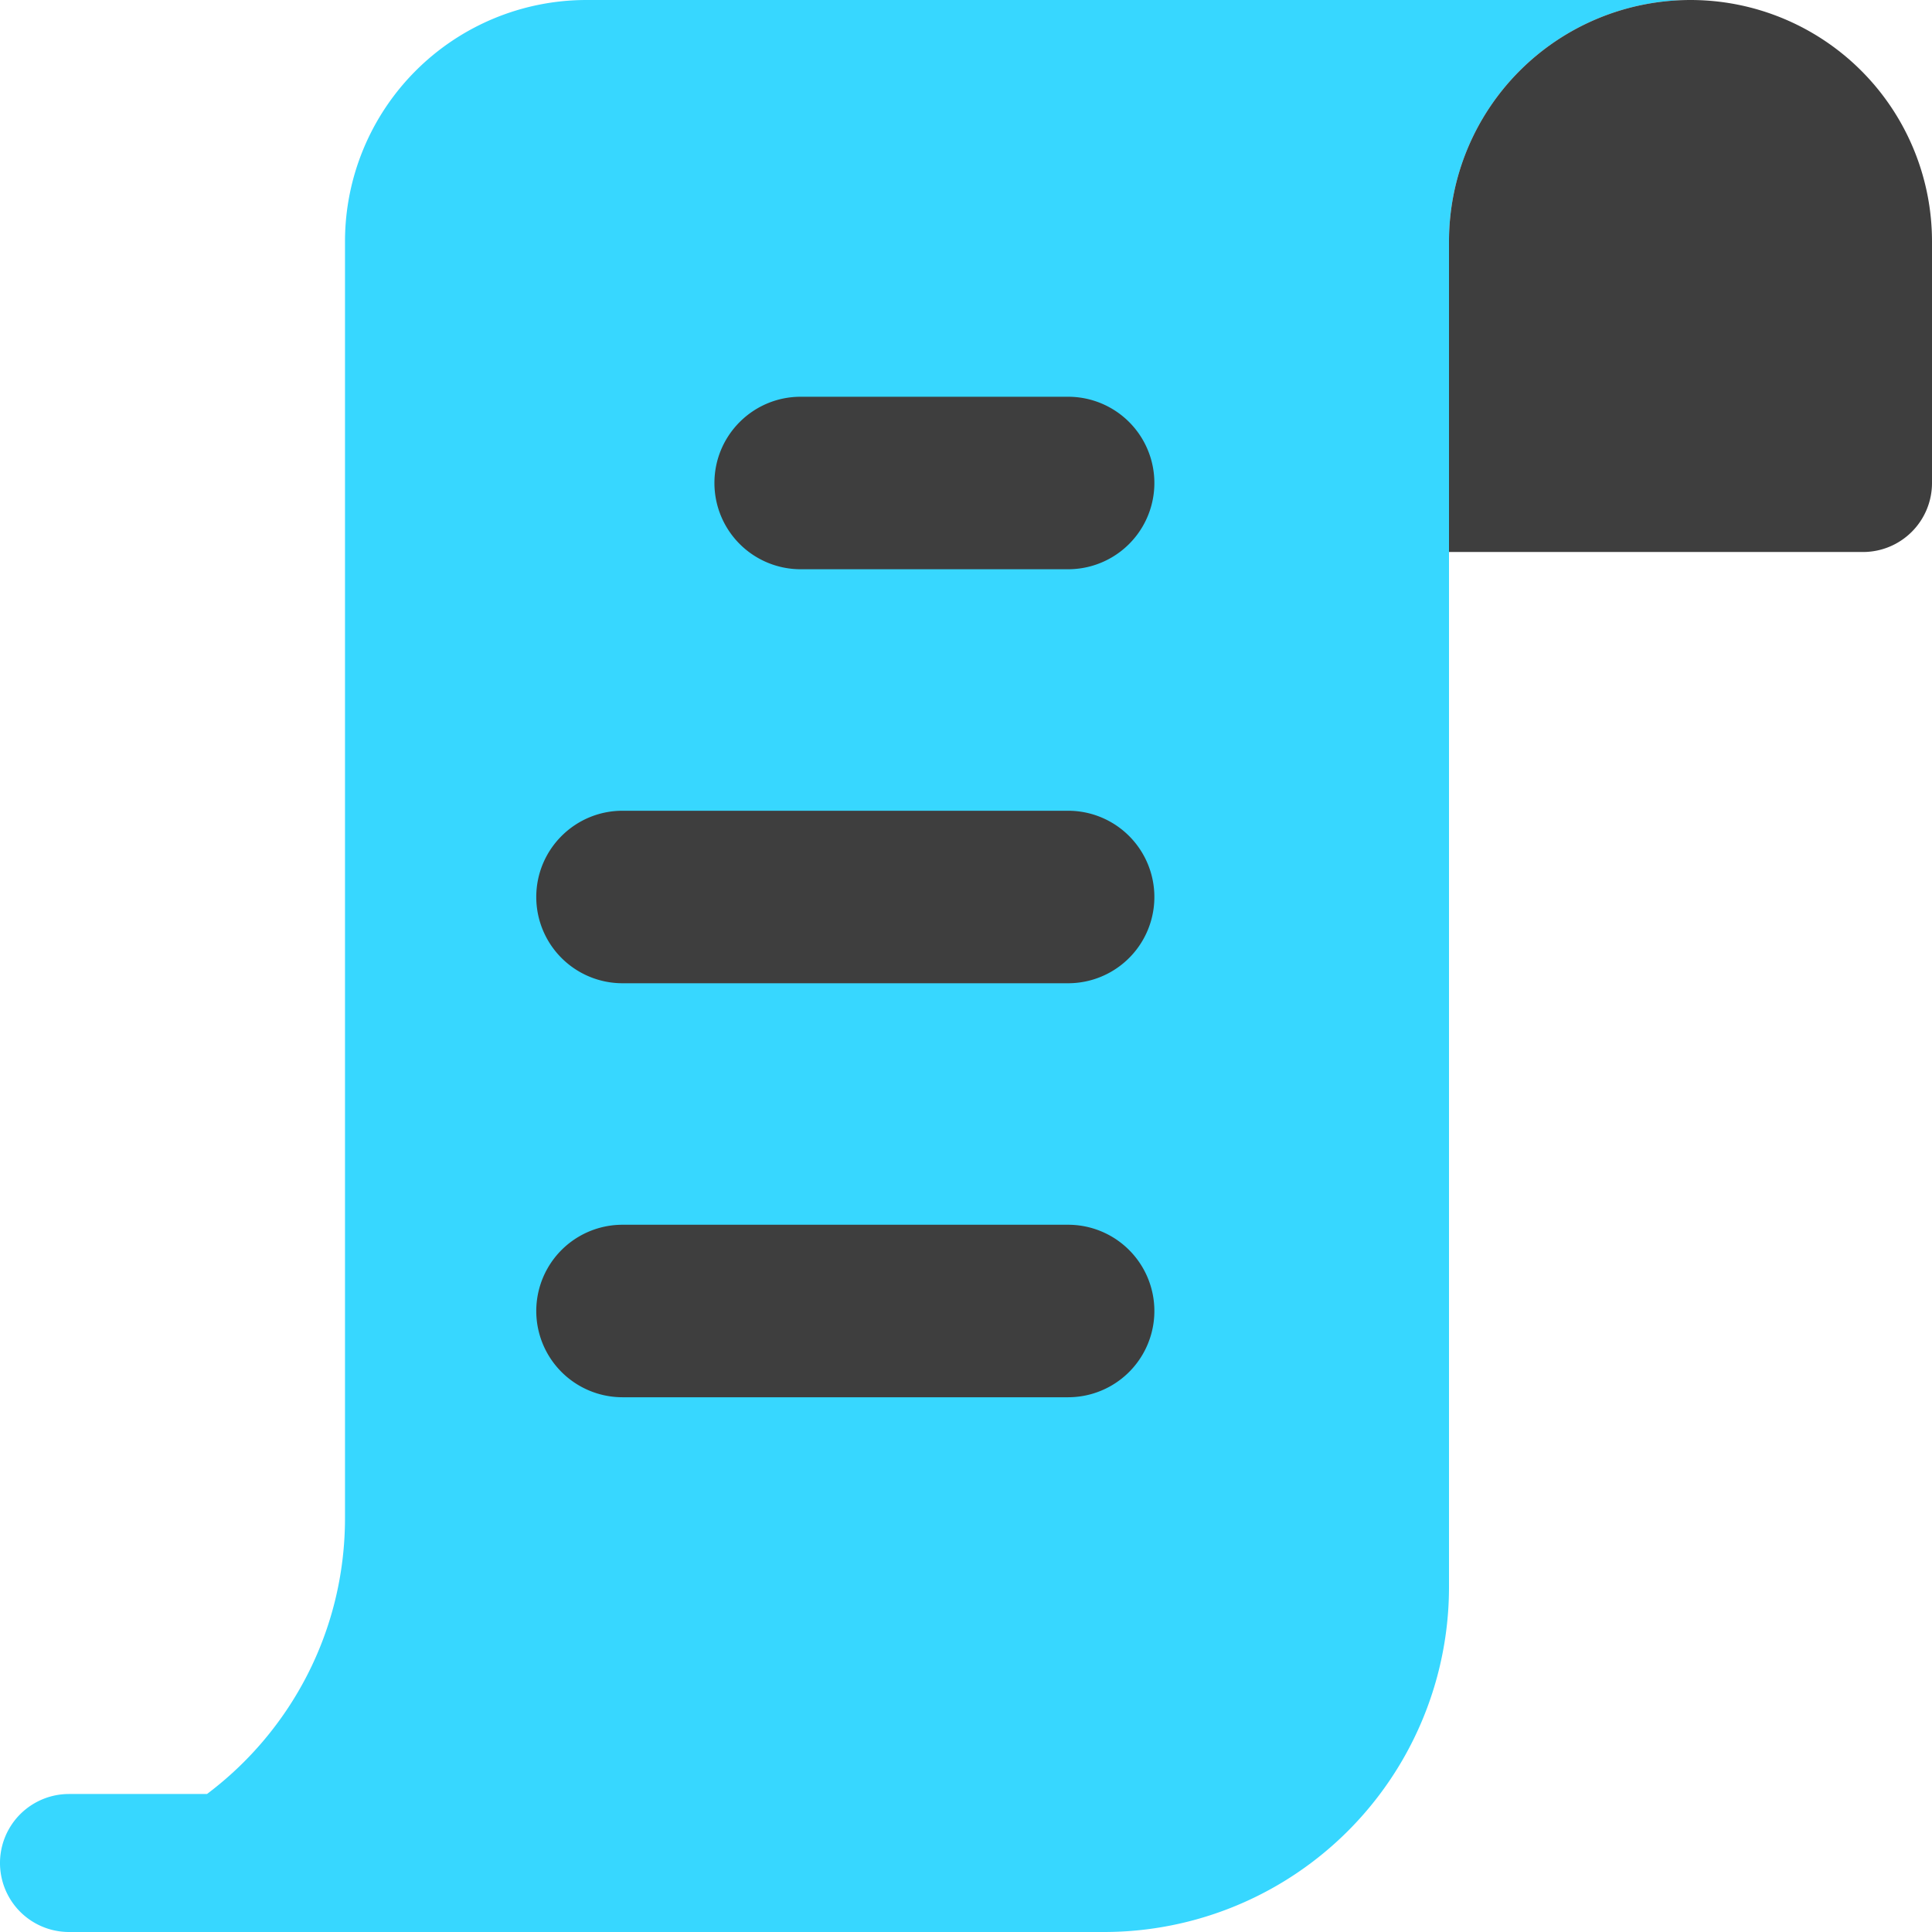 <svg xmlns="http://www.w3.org/2000/svg" fill="none" viewBox="0 0 14 14"><g id="script-2--language-programming-code"><path id="Union" fill="#37d7ff" d="M10.5 1.75A1.75 1.75 0 0 1 12.25 0h-8A1.75 1.75 0 0 0 2.5 1.75V11c0 .818-.393 1.544-1 2h-1a.5.5 0 0 0 0 1H8a2.5 2.5 0 0 0 2.5-2.5V1.75Z"></path><path id="Vector" fill="#3e3e3e" d="M12.25 0A1.75 1.75 0 0 1 14 1.75V3.5a.5.5 0 0 1-.5.5h-3V1.75A1.75 1.75 0 0 1 12.25 0Z"></path><path id="Union_2" fill="#3e3e3e" fill-rule="evenodd" d="M5.177 3.5c0-.345.28-.625.625-.625H7.74a.625.625 0 1 1 0 1.25H5.802a.625.625 0 0 1-.625-.625Zm-1.291 3c0-.345.28-.625.625-.625H7.74a.625.625 0 1 1 0 1.25H4.51a.625.625 0 0 1-.624-.625Zm.625 2.375a.625.625 0 1 0 0 1.25H7.74a.625.625 0 1 0 0-1.25H4.51Z" clip-rule="evenodd"></path></g></svg>